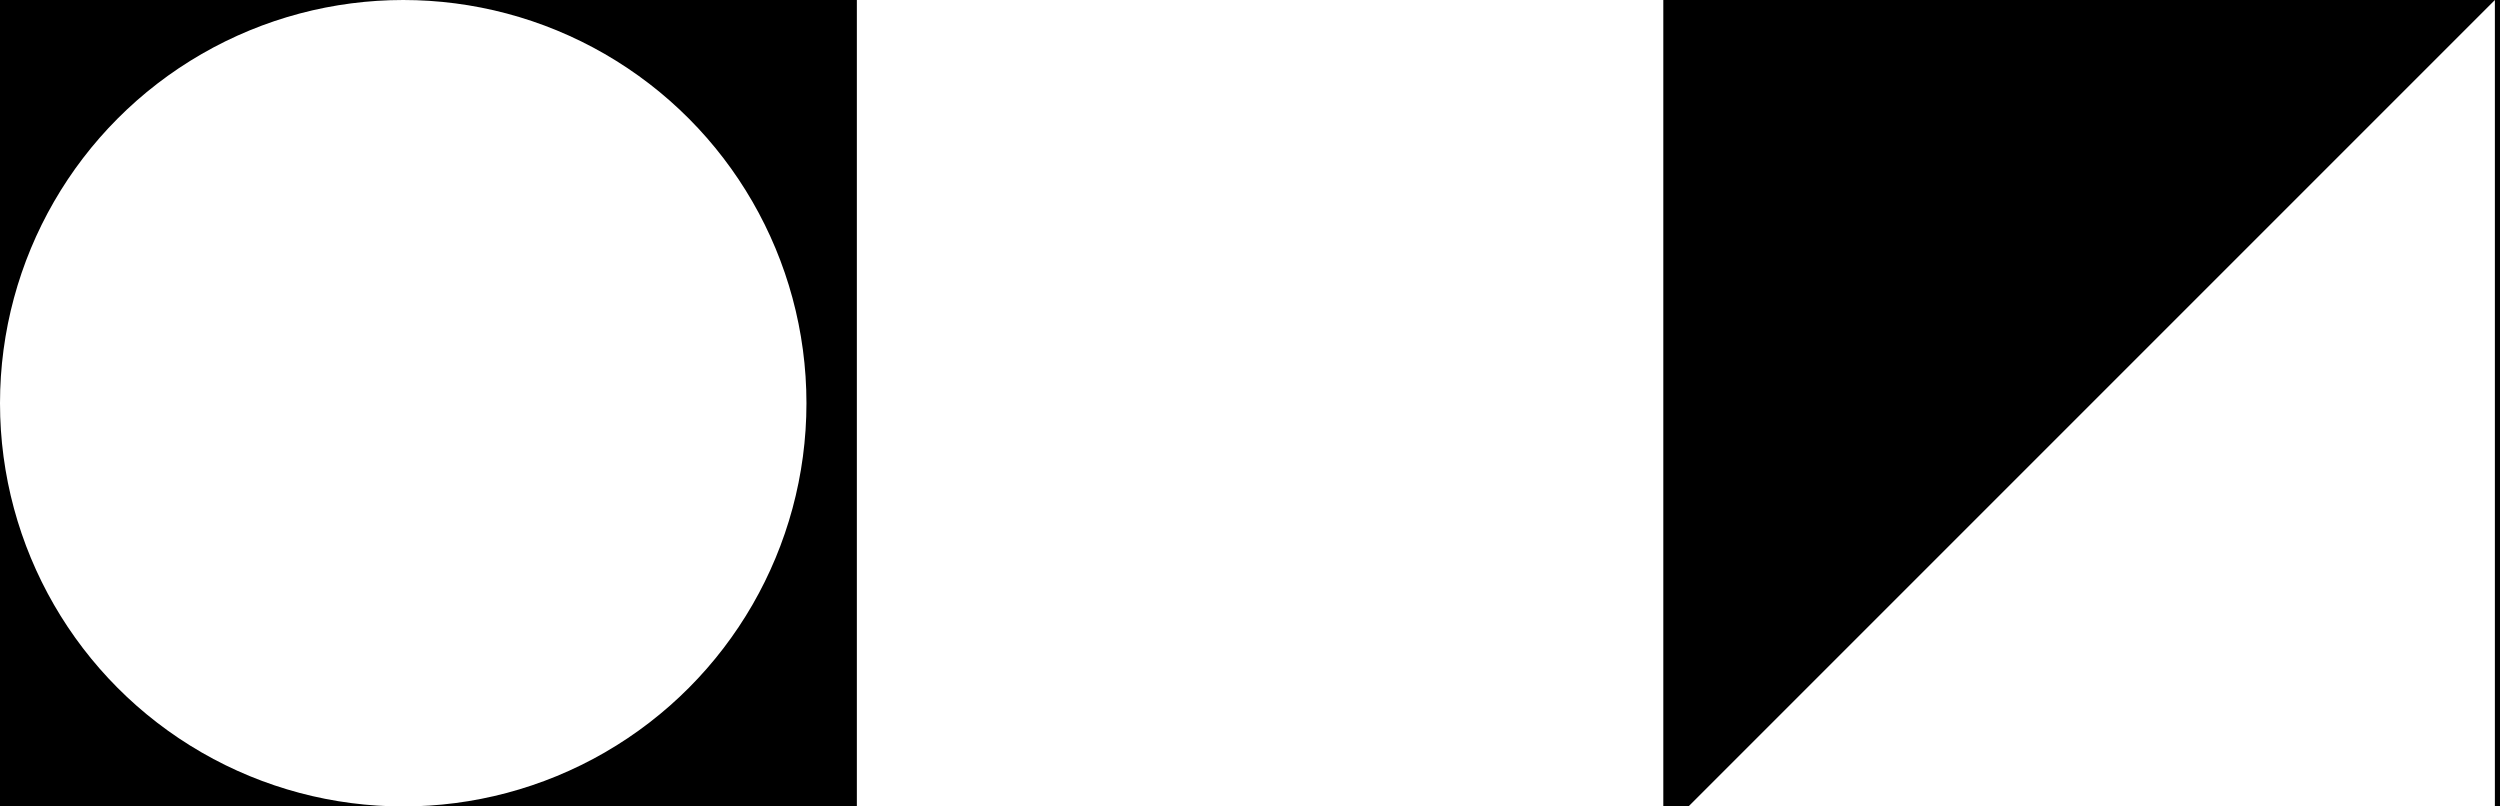 <svg width="62" height="20" viewBox="0 0 62 20" fill="none" xmlns="http://www.w3.org/2000/svg">
<rect x="0" y="0" width="62" height="20" fill="#808080" stroke="none"/>
<g clip-path="url(#clip0_6_344)">
<rect width="62" height="20" fill="black"/>
<rect x="21.25" width="20" height="20" fill="white"/>
<path d="M61.873 20L41.874 20L61.873 0L61.873 20Z" fill="white"/>
<circle cx="10" cy="10" r="10" fill="white"/>
</g>
<defs>
<clipPath id="clip0_6_344">
<rect width="62" height="20" fill="white"/>
</clipPath>
</defs>
</svg>
